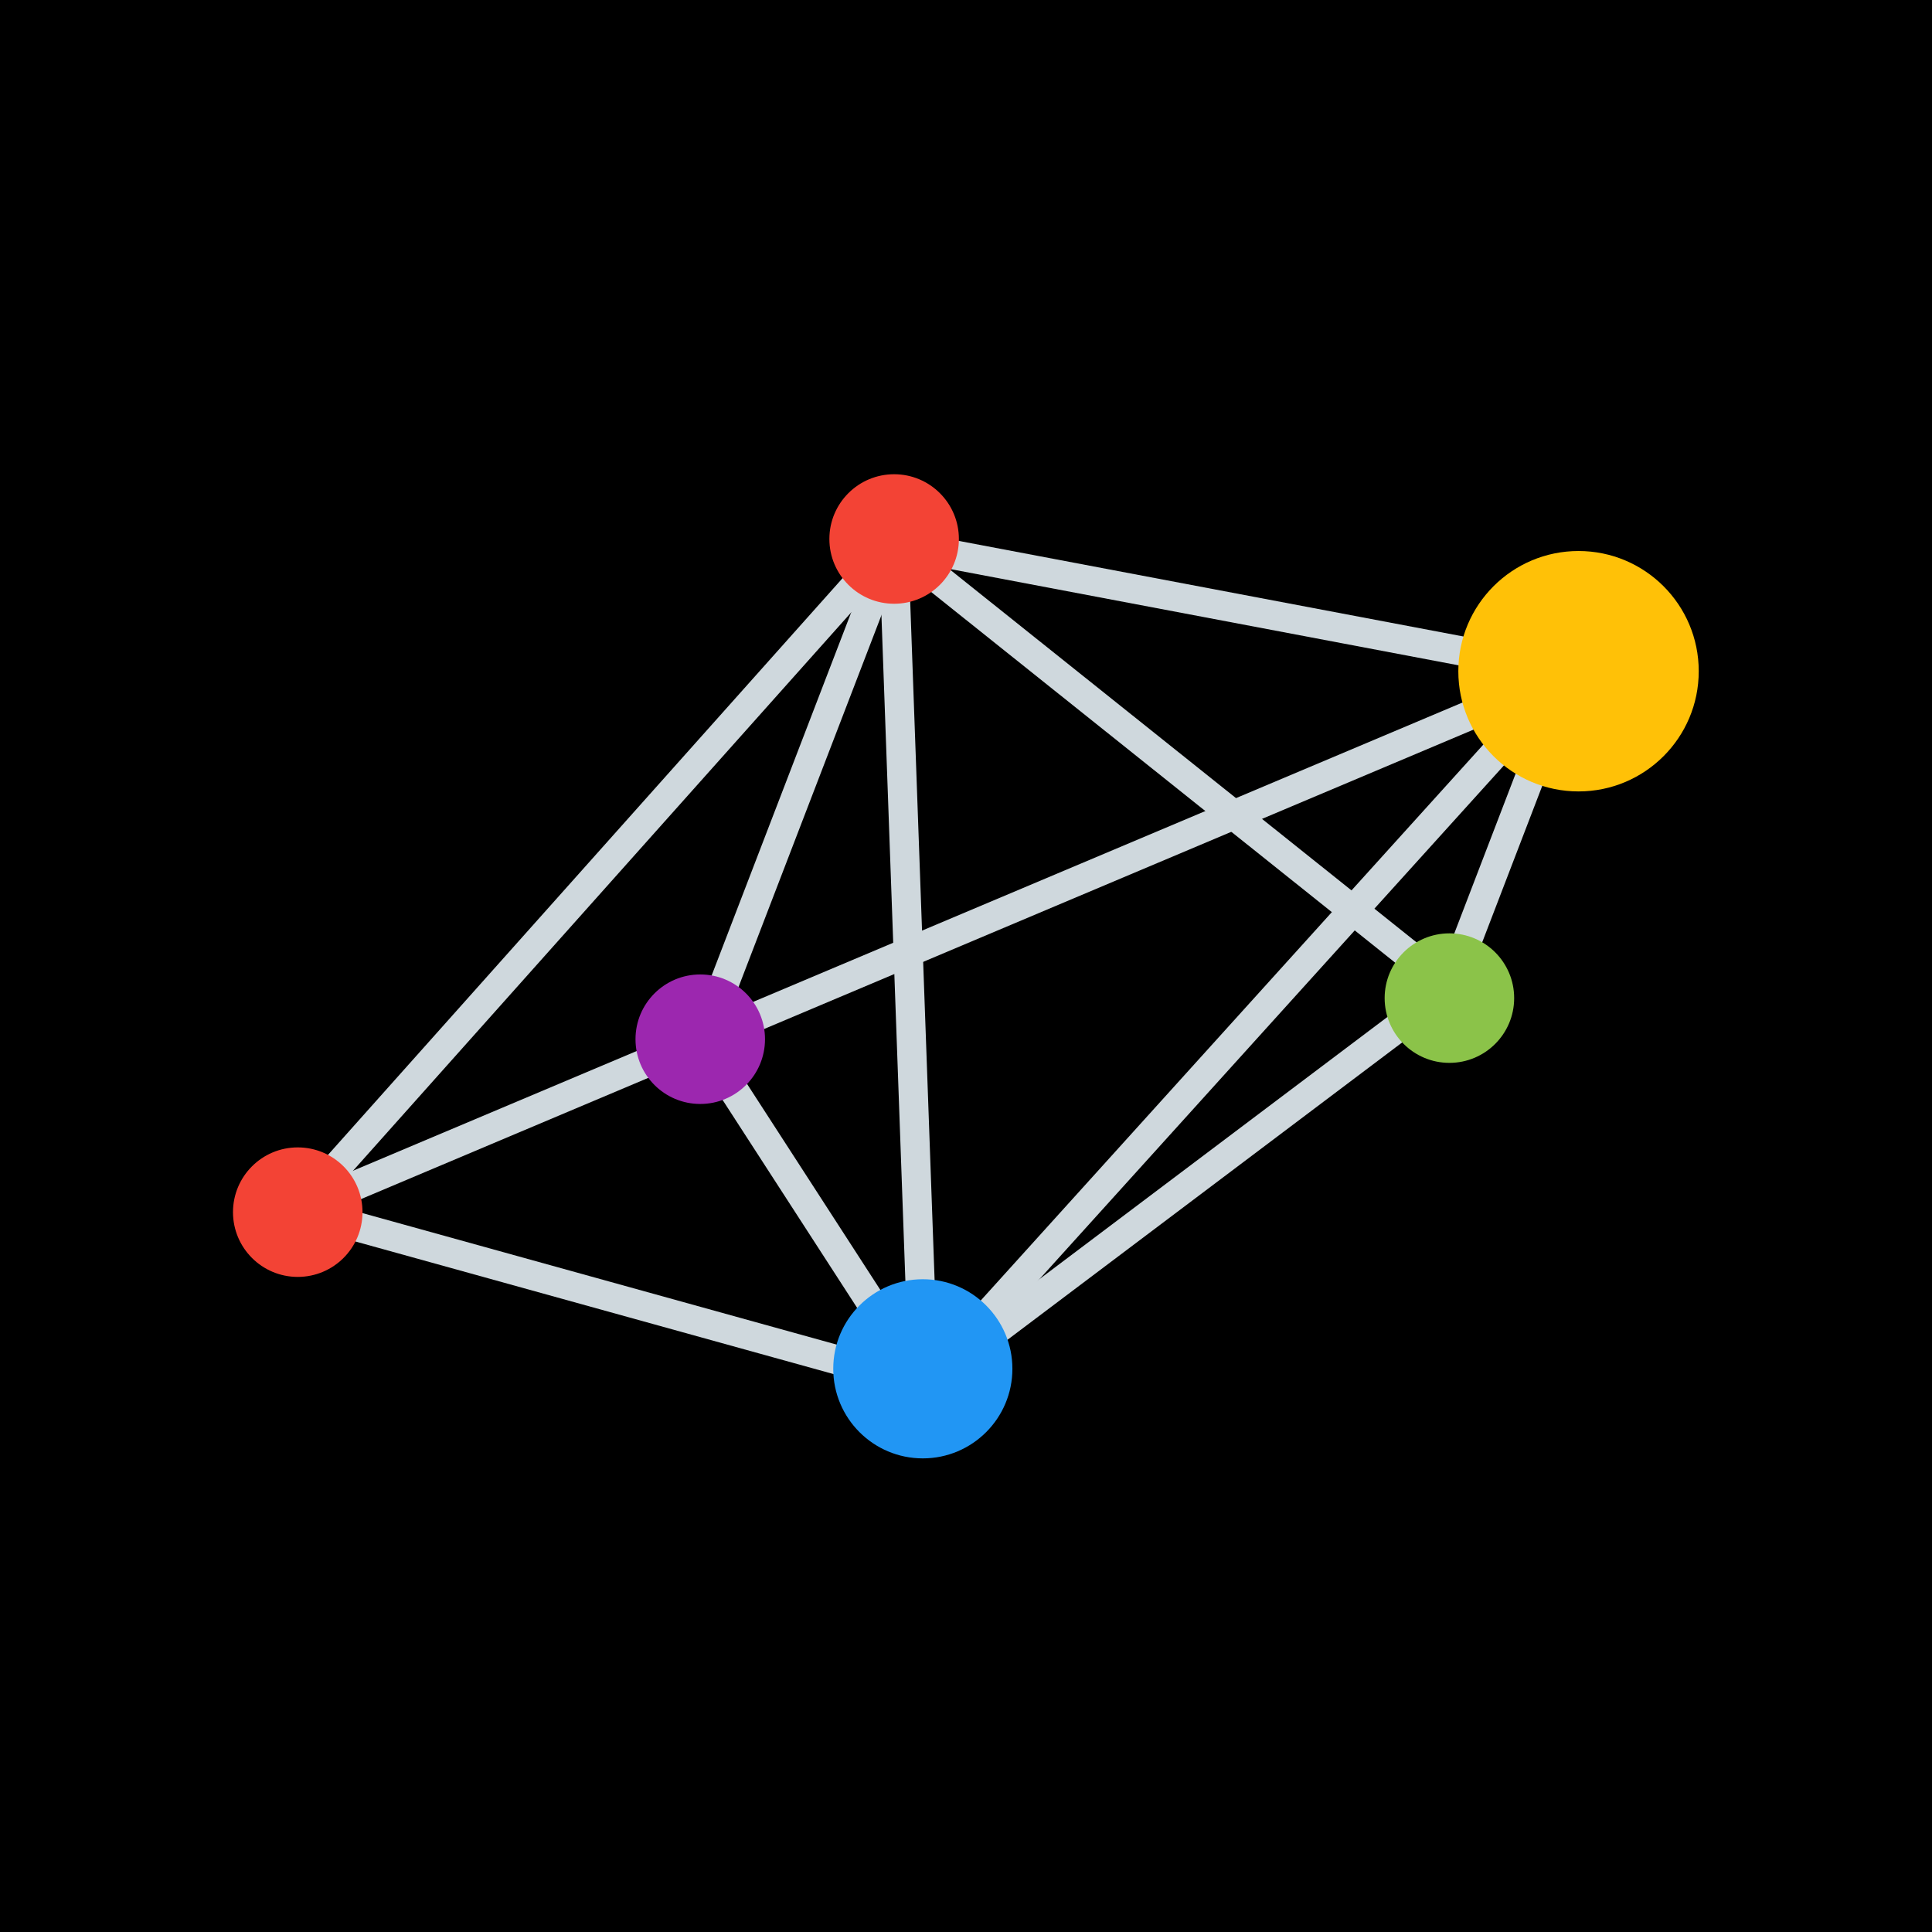 <svg width="937" height="937" viewBox="0 0 937 937" fill="none" xmlns="http://www.w3.org/2000/svg">
<g filter="url(#filter0_b_5_337)">
<rect width="937" height="937" fill="black"/>
<path d="M422.171 275.887L144.969 586.564" stroke="#CFD8DD" stroke-width="14.182"/>
<path d="M726.078 341.332L144.969 586.564" stroke="#CFD8DD" stroke-width="14.182"/>
<path d="M426.309 665.174L144.217 586.941" stroke="#CFD8DD" stroke-width="14.182"/>
<path d="M429.695 272.877L339.049 508.706" stroke="#CFD8DD" stroke-width="14.182"/>
<path d="M440.227 659.156L340.931 505.698" stroke="#CFD8DD" stroke-width="14.182"/>
<path d="M428.942 262.723L726.831 319.141" stroke="#CFD8DD" stroke-width="14.182"/>
<path d="M428.191 259.337L703.136 478.992" stroke="#CFD8DD" stroke-width="14.182"/>
<path d="M747.143 363.523L702.384 480.121" stroke="#CFD8DD" stroke-width="14.182"/>
<path d="M433.083 256.705L448.128 674.953" stroke="#CFD8DD" stroke-width="14.182"/>
<path d="M736.986 352.24L446.243 673.825" stroke="#CFD8DD" stroke-width="14.182"/>
<path d="M683.577 494.038L459.408 662.917" stroke="#CFD8DD" stroke-width="14.182"/>
<circle cx="765.571" cy="325.535" r="58.299" fill="#FFC107"/>
<circle cx="447.558" cy="663.857" r="43.442" fill="#2196F4"/>
<circle cx="433.646" cy="261.406" r="31.406" fill="#F34335"/>
<circle cx="339.617" cy="504.005" r="31.406" fill="#9C27AF"/>
<circle cx="144.406" cy="587.88" r="31.406" fill="#F34335"/>
<circle cx="702.947" cy="484.071" r="31.406" fill="#8BC349"/>
<rect x="0.5" y="0.5" width="936" height="936" stroke="black"/>
</g>
<defs>
<filter id="filter0_b_5_337" x="-4" y="-4" width="945" height="945" filterUnits="userSpaceOnUse" color-interpolation-filters="sRGB">
<feFlood flood-opacity="0" result="BackgroundImageFix"/>
<feGaussianBlur in="BackgroundImage" stdDeviation="2"/>
<feComposite in2="SourceAlpha" operator="in" result="effect1_backgroundBlur_5_337"/>
<feBlend mode="normal" in="SourceGraphic" in2="effect1_backgroundBlur_5_337" result="shape"/>
</filter>
</defs>
</svg>
